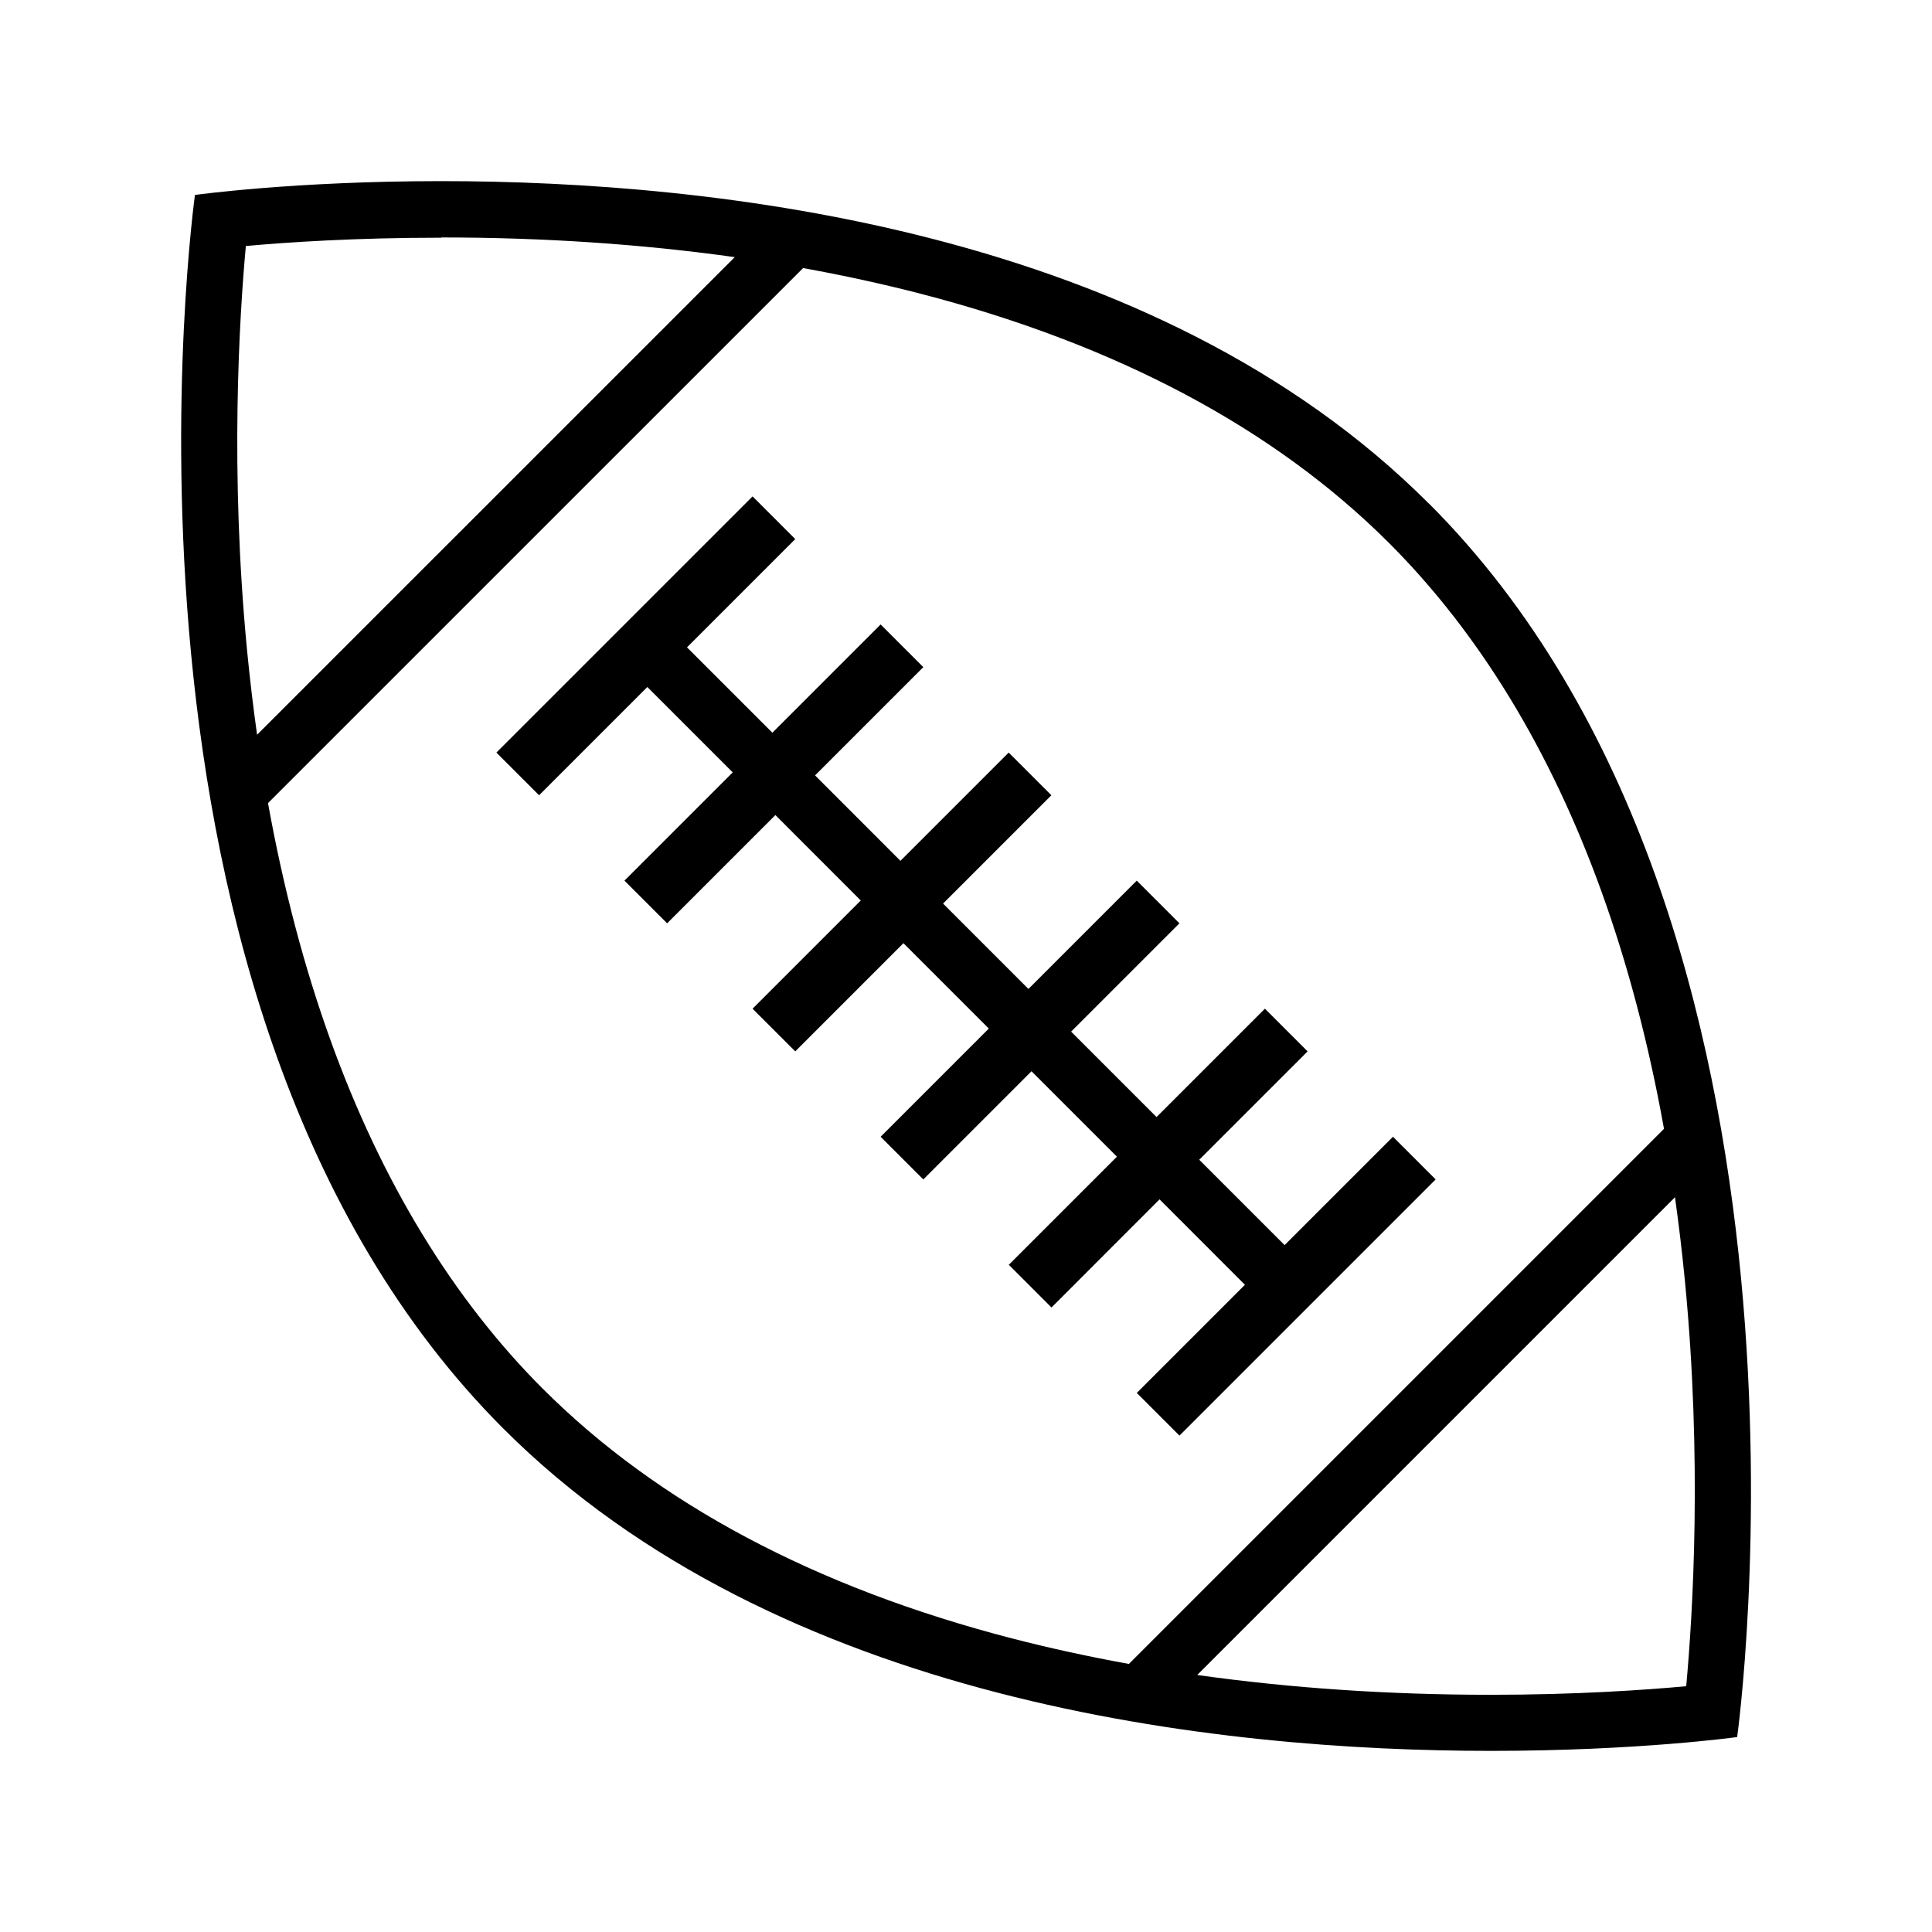 <svg xmlns="http://www.w3.org/2000/svg" viewBox="0 0 32 32">
<path d="M23.663 8.337c-4.544-4.544-11.827-5.337-16.36-5.337-2.433 0-4.074 0.229-4.074 0.229s-1.874 13.452 5.109 20.434c4.544 4.544 11.826 5.337 16.36 5.337 2.433 0 4.075-0.229 4.075-0.229s1.874-13.452-5.108-20.434zM4.071 4.075c0.687-0.063 1.827-0.138 3.232-0.138h0.009l-0.004-0.004c1.698 0 3.323 0.11 4.862 0.326l-7.912 7.911c-0.064-0.455-0.119-0.919-0.165-1.39-0.287-2.965-0.13-5.514-0.021-6.705zM8.994 23.006c-1.491-1.491-2.675-3.434-3.519-5.775-0.436-1.208-0.782-2.523-1.036-3.929l8.863-8.862c0.667 0.121 1.316 0.262 1.946 0.425 3.252 0.843 5.861 2.232 7.759 4.129 1.491 1.491 2.674 3.433 3.519 5.774 0.436 1.208 0.782 2.523 1.035 3.929l-8.863 8.863c-0.666-0.121-1.315-0.262-1.944-0.425-3.252-0.843-5.863-2.233-7.76-4.13zM27.929 27.929c-0.687 0.063-1.827 0.142-3.232 0.142-1.7 0-3.327-0.111-4.867-0.328l7.913-7.913c0.064 0.455 0.119 0.918 0.165 1.39 0.287 2.965 0.13 5.519 0.021 6.709z"></path>
<path d="M19.206 19.865l1.414 1.415-1.791 1.791 0.707 0.707 4.243-4.243-0.707-0.707-1.795 1.795-1.414-1.414 1.795-1.795-0.707-0.707-1.795 1.795-1.415-1.415 1.794-1.794-0.707-0.707-1.794 1.794-1.414-1.414 1.794-1.794-0.707-0.707-1.793 1.793-1.414-1.415 1.793-1.793-0.707-0.707-1.793 1.793-1.414-1.414 1.793-1.793-0.707-0.707-4.243 4.243 0.707 0.707 1.793-1.793 1.414 1.414-1.793 1.793 0.707 0.707 1.793-1.793 1.414 1.415-1.792 1.792 0.707 0.707 1.792-1.792 1.414 1.414-1.792 1.792 0.707 0.707 1.792-1.792 1.415 1.415-1.791 1.791 0.707 0.707z"></path>
</svg>